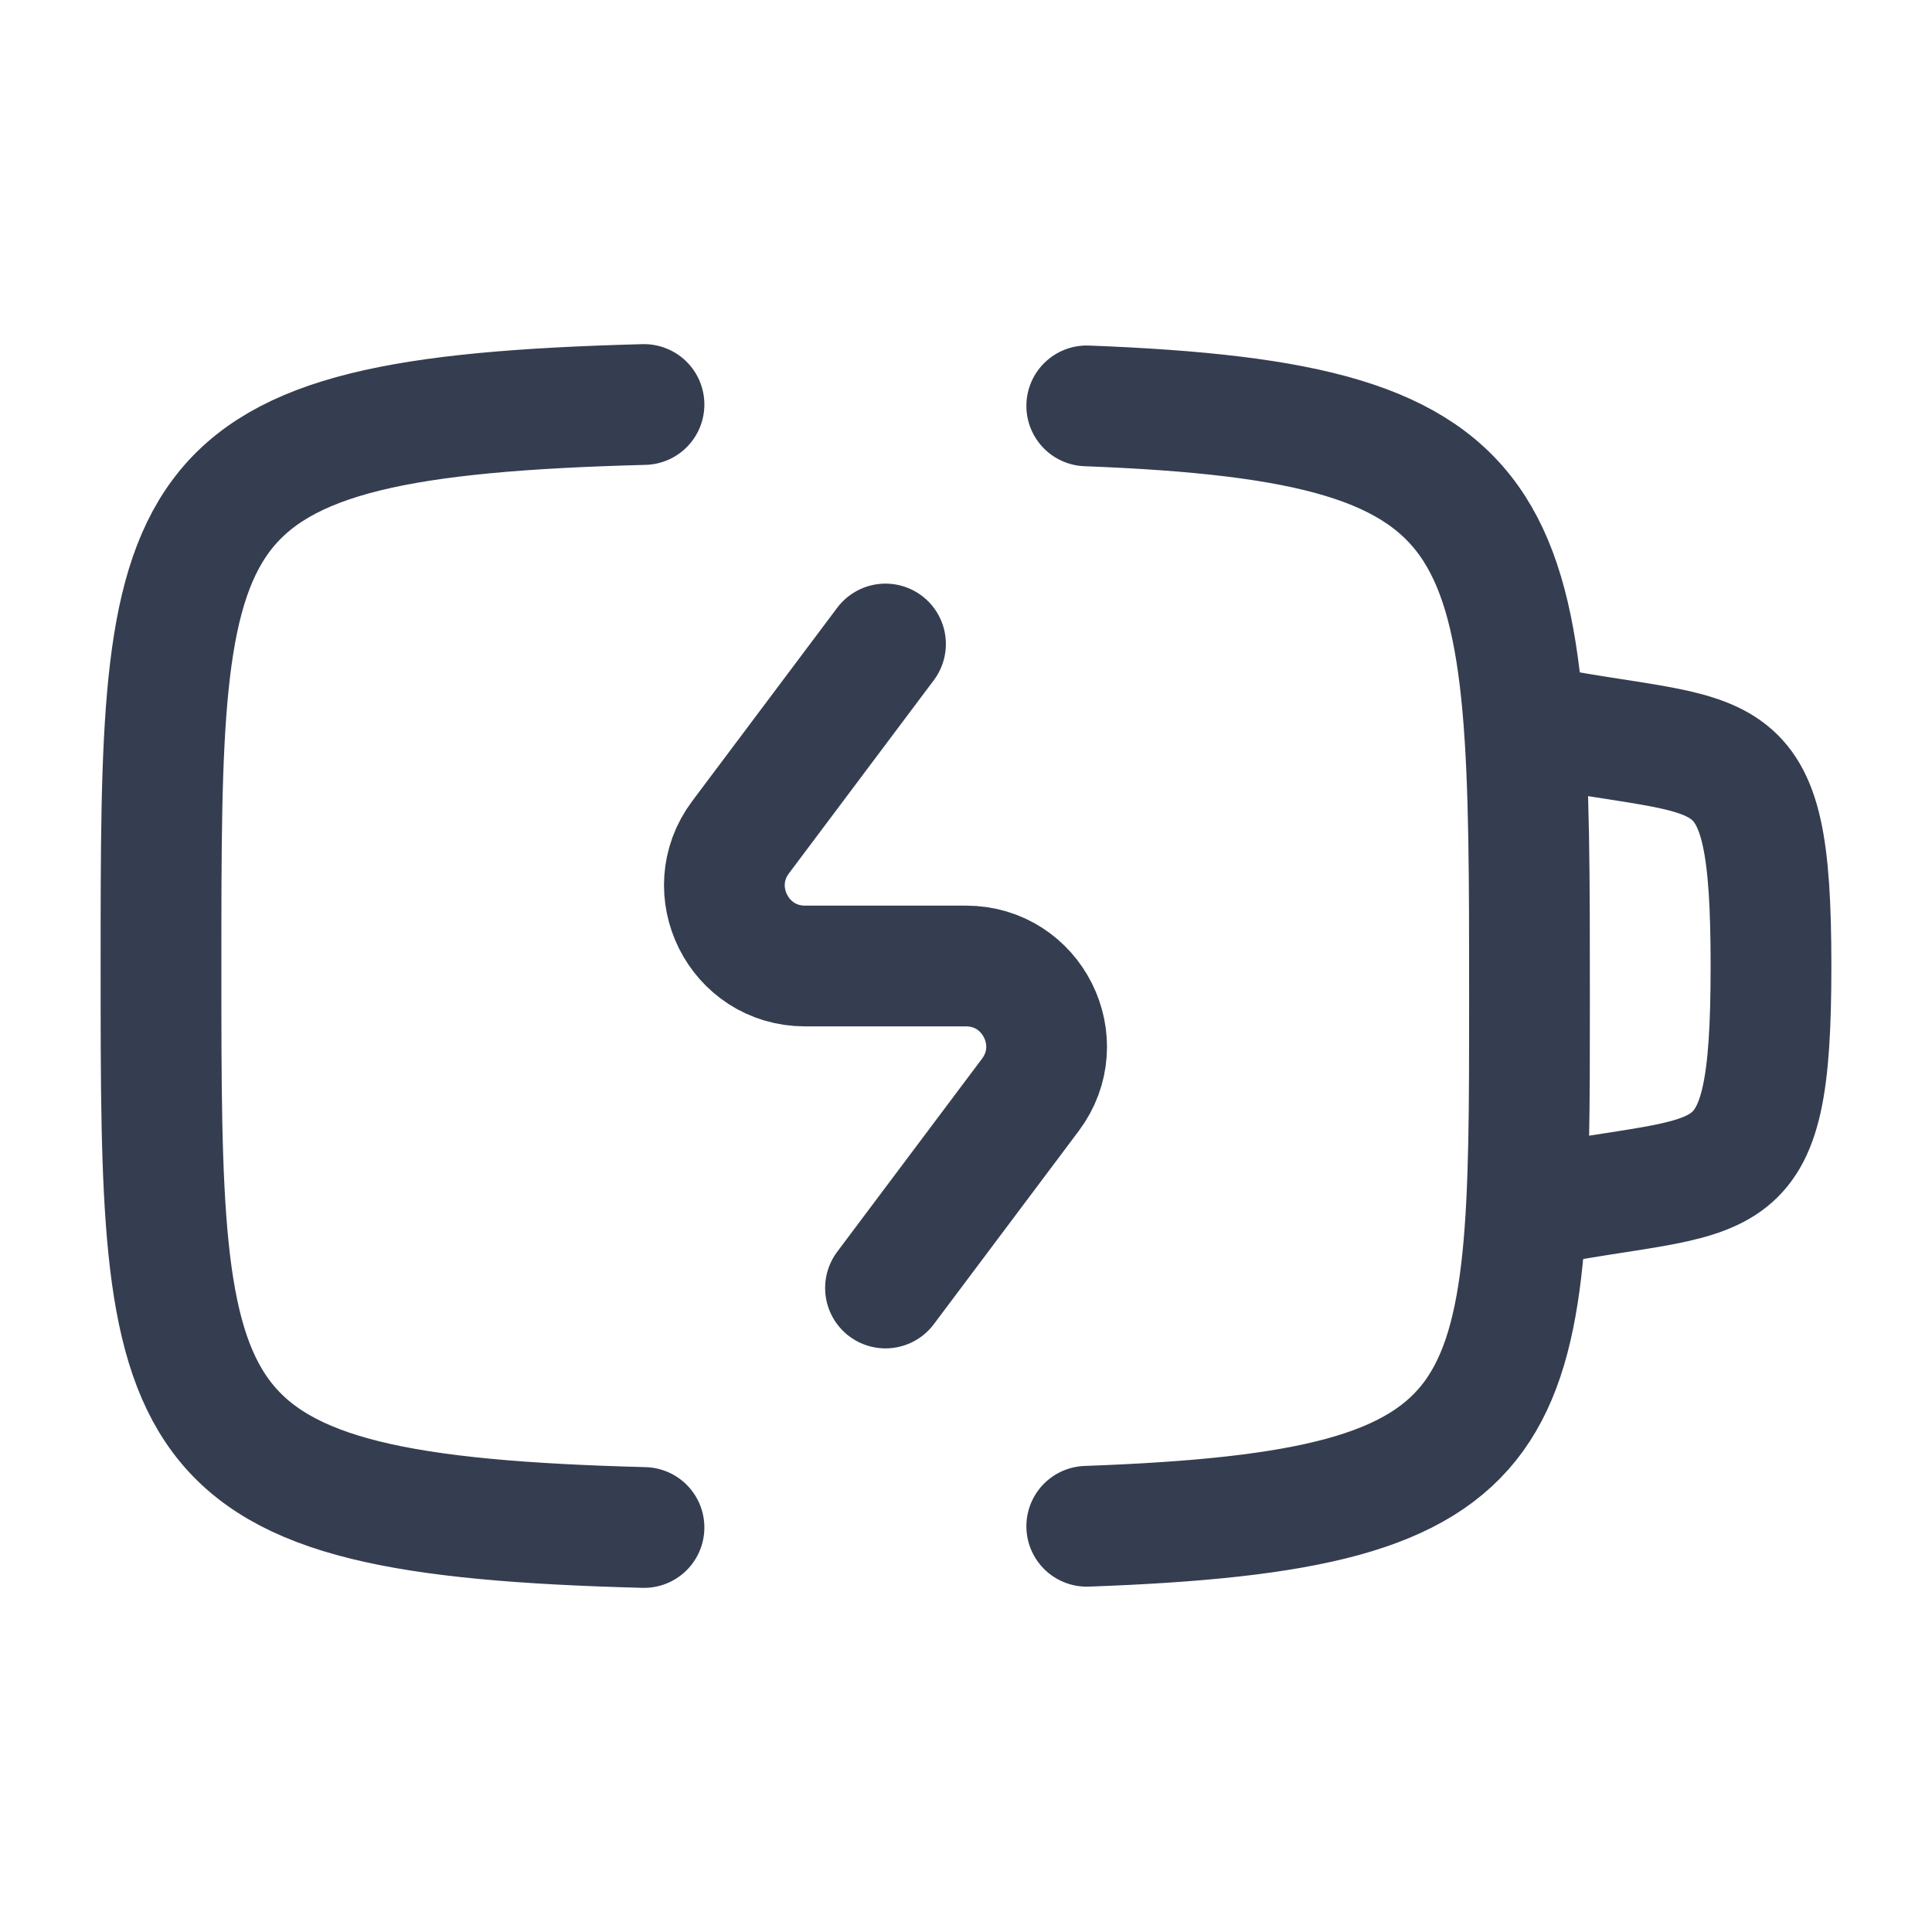 <svg width="24" height="24" viewBox="0 0 24 24" fill="none" xmlns="http://www.w3.org/2000/svg">
<path d="M13.5 5.042C19 5.252 19 6.434 19 12.412C19 17.678 19 18.763 13.5 18.96M8 5.025C2 5.182 2 6.213 2 12C2 17.788 2 18.818 8 18.975" stroke="#353E50" stroke-width="1.5" stroke-linecap="round" stroke-linejoin="round"/>
<path d="M11 8L9.2 10.4C8.706 11.059 9.176 12 10 12H12C12.824 12 13.294 12.941 12.8 13.6L11 16" stroke="#353E50" stroke-width="1.5" stroke-linecap="round" stroke-linejoin="round"/>
<path d="M19 9C21.5 9.5 22 9 22 12C22 15 21.5 14.5 19 15" stroke="#353E50" stroke-width="1.5" stroke-linecap="round" stroke-linejoin="round"/>
</svg>
